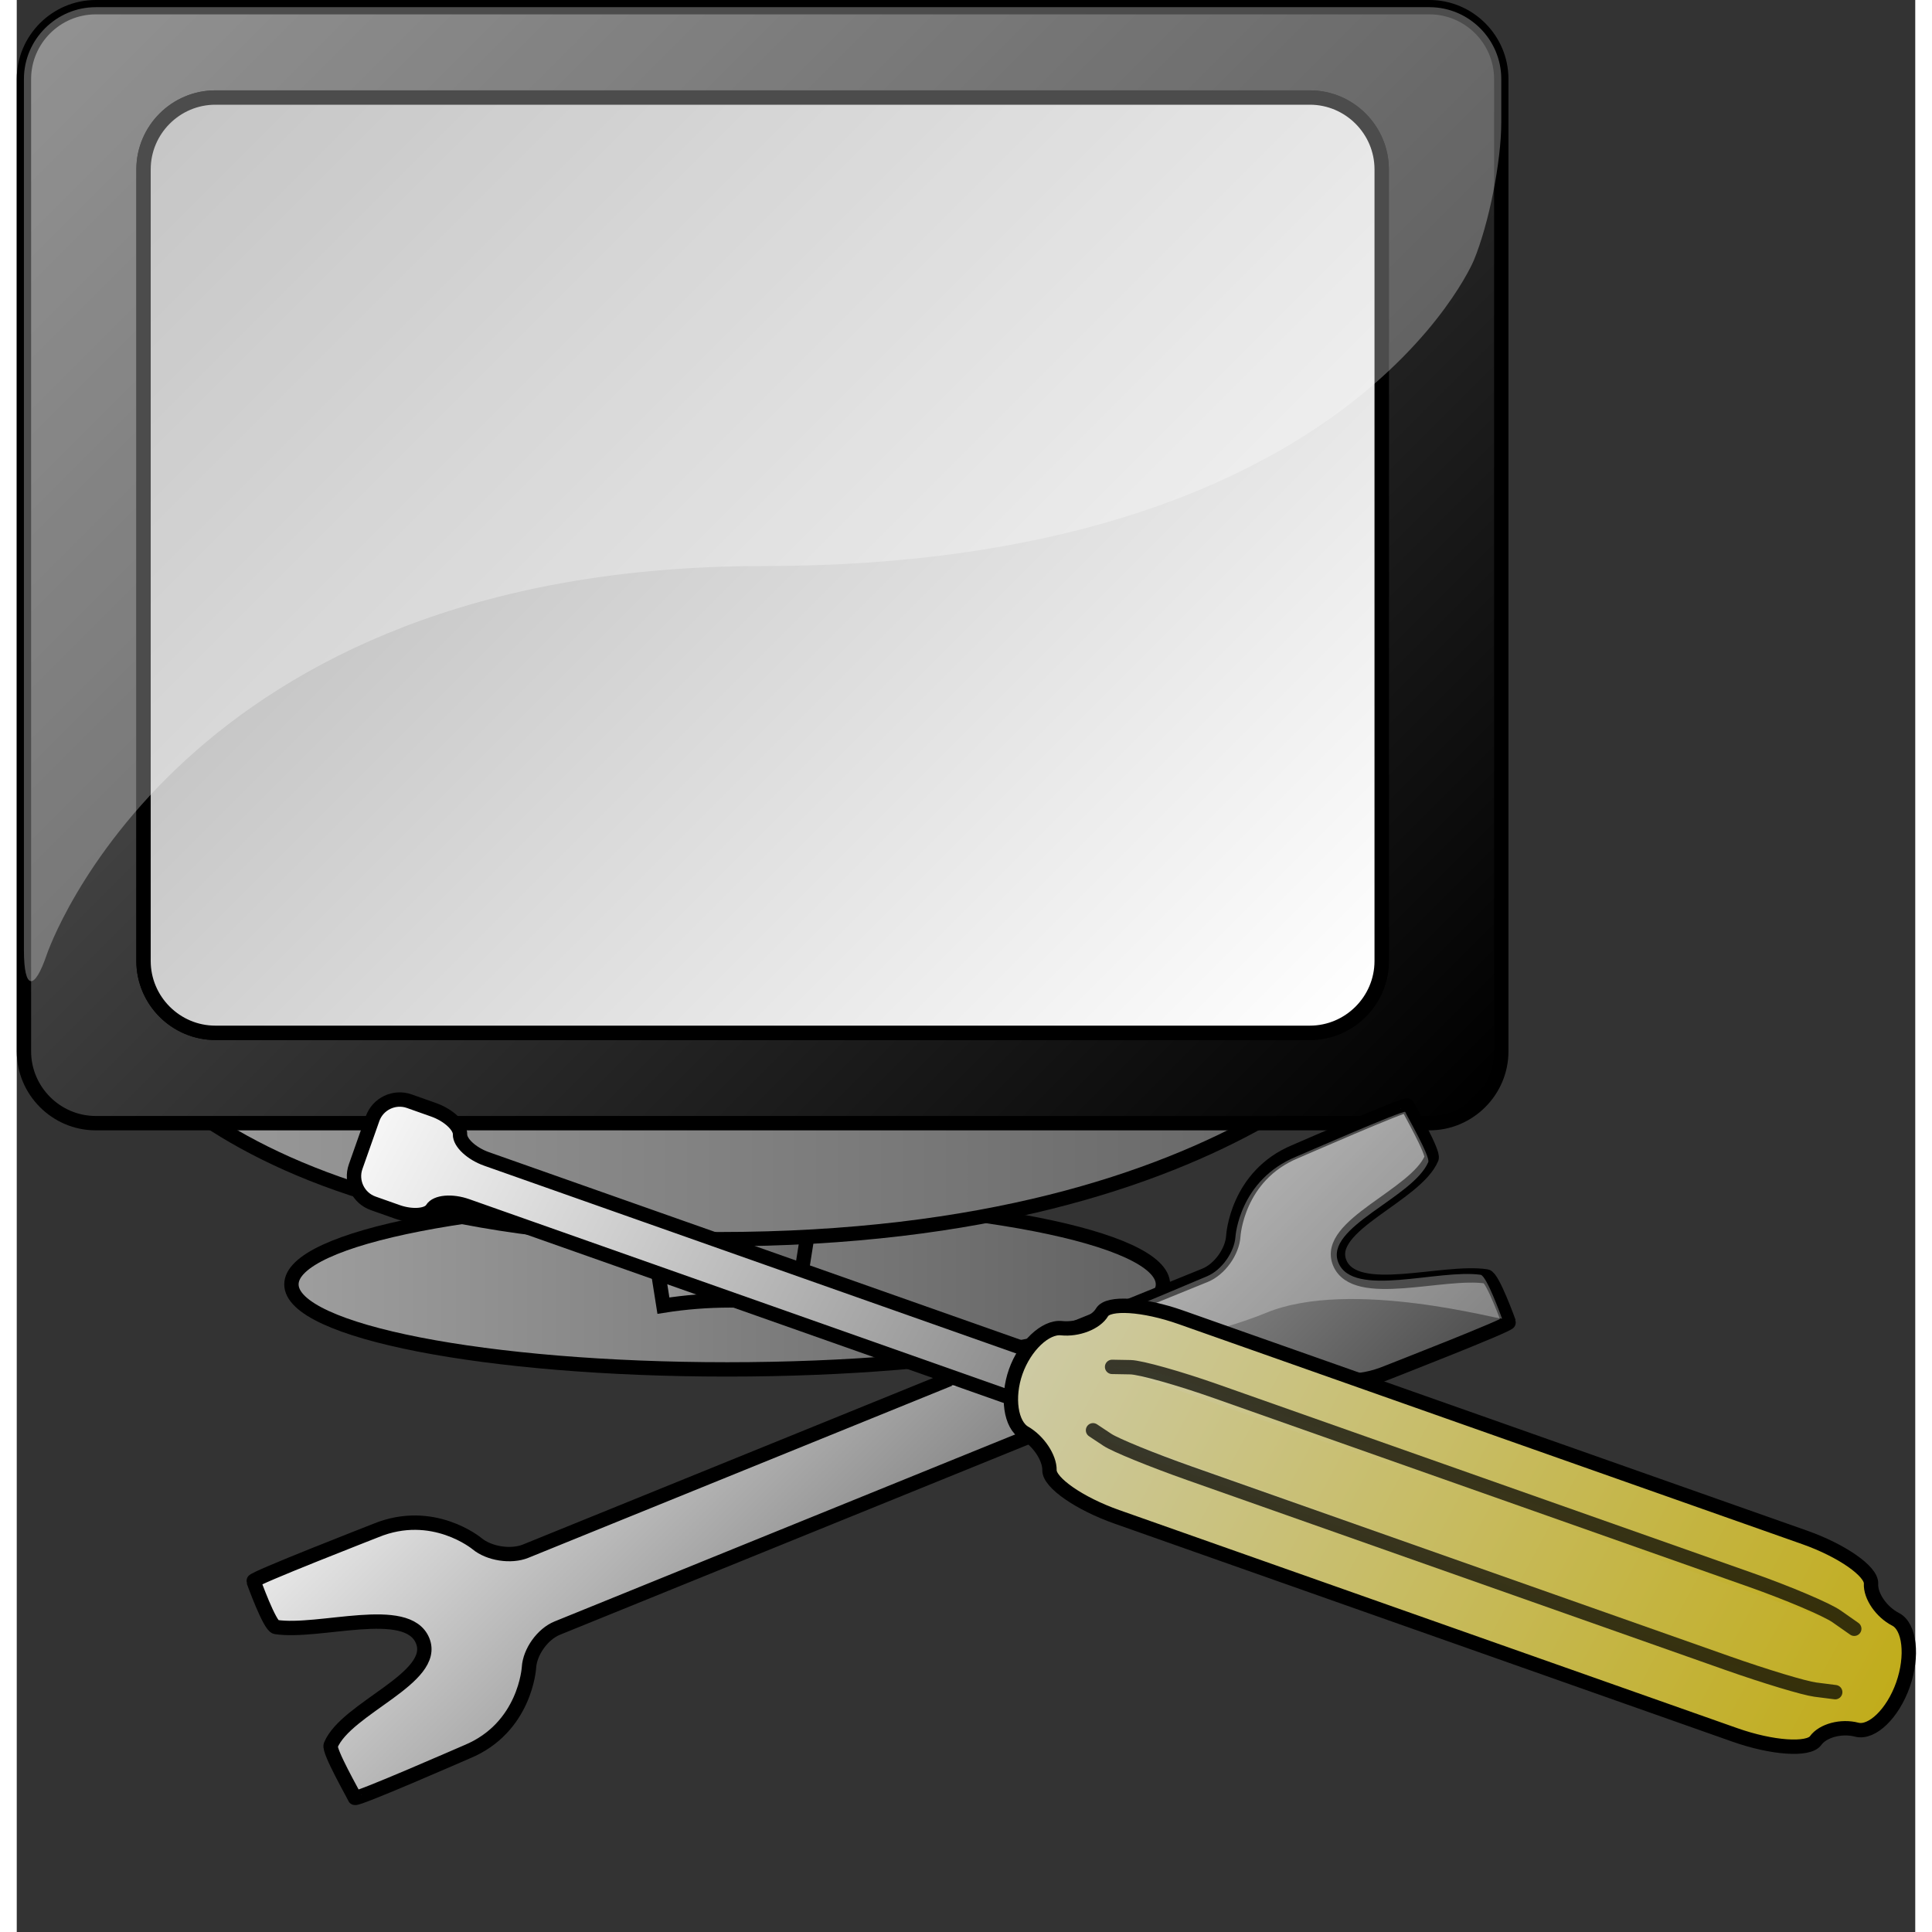 <?xml version="1.0" encoding="UTF-8" standalone="no"?>
<!DOCTYPE svg PUBLIC "-//W3C//DTD SVG 20010904//EN"
"http://www.w3.org/TR/2001/REC-SVG-20010904/DTD/svg10.dtd">
<!-- Created with Sodipodi ("http://www.sodipodi.com/") -->
<svg
   i:viewOrigin="242.5 459.5"
   i:rulerOrigin="-242 -332"
   i:pageBounds="242 460 370 332"
   width="48pt"
   height="48pt"
   viewBox="0 0 132.168 134.5"
   overflow="visible"
   enable-background="new 0 0 132.168 134.5"
   xml:space="preserve"
   id="svg153"
   sodipodi:version="0.32pre"
   sodipodi:docname="/home/cschalle/gnome-themes-extras/Amaranth/icons/scalable/apps/advanced-directory.svg"
   sodipodi:docbase="/home/cschalle/gnome-themes-extras/Amaranth/icons/scalable/apps"
   xmlns="http://www.w3.org/2000/svg"
   xmlns:sodipodi="http://sodipodi.sourceforge.net/DTD/sodipodi-0.dtd"
   xmlns:ns="http://ns.adobe.com/Variables/1.0/"
   xmlns:i="http://ns.adobe.com/AdobeIllustrator/10.0/"
   xmlns:xml="http://www.w3.org/XML/1998/namespace"
   xmlns:a="http://ns.adobe.com/AdobeSVGViewerExtensions/3.0/"
   xmlns:xlink="http://www.w3.org/1999/xlink">
  <rect x="0" y="0" width="132.168" height="134.5" fill="#333333" stroke="none"/>
  <defs
     id="defs266">
    <linearGradient
       id="XMLID_6_"
       gradientUnits="userSpaceOnUse"
       x1="76.681"
       y1="43.24"
       x2="31.334"
       y2="24.551"
       gradientTransform="matrix(-0.923 -0.384 0.384 -0.923 97.01 153.113)">
      <stop
         offset="0"
         style="stop-color:#E8E8E8"
         id="stop216" />
      <stop
         offset="1"
         style="stop-color:#4F4F4F"
         id="stop217" />
      <a:midPointStop
         offset="0"
         style="stop-color:#E8E8E8"
         id="midPointStop218" />
      <a:midPointStop
         offset="0.5"
         style="stop-color:#E8E8E8"
         id="midPointStop219" />
      <a:midPointStop
         offset="1"
         style="stop-color:#4F4F4F"
         id="midPointStop220" />
    </linearGradient>
  </defs>
  <sodipodi:namedview
     id="base" />
  <g
     id="g159"
     style="font-size:12;stroke:#000000;">
    <linearGradient
       id="XMLID_1_"
       gradientUnits="userSpaceOnUse"
       x1="19.122"
       y1="89.414"
       x2="79.795"
       y2="89.414">
      <stop
         offset="0"
         style="stop-color:#9E9E9E"
         id="stop161" />
      <stop
         offset="1"
         style="stop-color:#616161"
         id="stop162" />
      <a:midPointStop
         offset="0"
         style="stop-color:#9E9E9E"
         id="midPointStop163" />
      <a:midPointStop
         offset="0.5"
         style="stop-color:#9E9E9E"
         id="midPointStop164" />
      <a:midPointStop
         offset="1"
         style="stop-color:#616161"
         id="midPointStop165" />
    </linearGradient>
    <path
       i:knockout="Off"
       fill="url(#XMLID_1_)"
       stroke="none"
       d="M79.795,89.414c0-3.27-13.582-5.92-30.336-5.92       s-30.337,2.65-30.337,5.92s13.583,5.92,30.337,5.92S79.795,92.684,79.795,89.414z"
       id="path166" />
    <path
       i:knockout="Off"
       fill="none"
       d="M79.795,89.414c0-3.27-13.582-5.92-30.336-5.92s-30.337,2.65-30.337,5.92       s13.583,5.92,30.337,5.92S79.795,92.684,79.795,89.414z"
       id="path167" />
  </g>
  <g
     id="g170"
     style="font-size:12;stroke:#000000;">
    <linearGradient
       id="XMLID_2_"
       gradientUnits="userSpaceOnUse"
       x1="43.572"
       y1="86.326"
       x2="55.715"
       y2="86.326">
      <stop
         offset="0"
         style="stop-color:#9E9E9E"
         id="stop172" />
      <stop
         offset="1"
         style="stop-color:#616161"
         id="stop173" />
      <a:midPointStop
         offset="0"
         style="stop-color:#9E9E9E"
         id="midPointStop174" />
      <a:midPointStop
         offset="0.5"
         style="stop-color:#9E9E9E"
         id="midPointStop175" />
      <a:midPointStop
         offset="1"
         style="stop-color:#616161"
         id="midPointStop176" />
    </linearGradient>
    <path
       i:knockout="Off"
       fill="url(#XMLID_2_)"
       stroke="none"
       d="M55.715,81.759c-4.022-0.638-8.12-0.638-12.143,0       c0.482,3.045,0.964,6.091,1.447,9.136c3.064-0.485,6.185-0.485,9.249,0C54.75,87.85,55.233,84.804,55.715,81.759z"
       id="path177" />
    <path
       i:knockout="Off"
       fill="none"
       d="M55.715,81.759c-4.022-0.638-8.12-0.638-12.143,0c0.482,3.045,0.964,6.091,1.447,9.136       c3.064-0.485,6.185-0.485,9.249,0C54.75,87.85,55.233,84.804,55.715,81.759z"
       id="path178" />
  </g>
  <g
     id="g181"
     style="font-size:12;stroke:#000000;">
    <linearGradient
       id="XMLID_3_"
       gradientUnits="userSpaceOnUse"
       x1="5.372"
       y1="73.506"
       x2="96.936"
       y2="73.506">
      <stop
         offset="0"
         style="stop-color:#9E9E9E"
         id="stop183" />
      <stop
         offset="1"
         style="stop-color:#616161"
         id="stop184" />
      <a:midPointStop
         offset="0"
         style="stop-color:#9E9E9E"
         id="midPointStop185" />
      <a:midPointStop
         offset="0.5"
         style="stop-color:#9E9E9E"
         id="midPointStop186" />
      <a:midPointStop
         offset="1"
         style="stop-color:#616161"
         id="midPointStop187" />
    </linearGradient>
    <path
       i:knockout="Off"
       fill="url(#XMLID_3_)"
       stroke="none"
       d="M5.372,69.621h91.564c0,0-11.098,16.648-48.093,16.648       C11.846,86.27,5.372,69.621,5.372,69.621z M5.372,60.742c0,0,6.474,16.649,43.471,16.649c36.996,0,48.093-16.649,48.093-16.649       "
       id="path188" />
    <path
       i:knockout="Off"
       fill="none"
       d="M5.372,69.621h91.564c0,0-11.098,16.648-48.093,16.648       C11.846,86.27,5.372,69.621,5.372,69.621z M5.372,60.742c0,0,6.474,16.649,43.471,16.649c36.996,0,48.093-16.649,48.093-16.649       "
       id="path189" />
  </g>
  <g
     id="g192"
     style="font-size:12;stroke:#000000;">
    <linearGradient
       id="XMLID_4_"
       gradientUnits="userSpaceOnUse"
       x1="8.257"
       y1="-4.321"
       x2="95.591"
       y2="83.012">
      <stop
         offset="0"
         style="stop-color:#636363"
         id="stop194" />
      <stop
         offset="1"
         style="stop-color:#000000"
         id="stop195" />
      <a:midPointStop
         offset="0"
         style="stop-color:#636363"
         id="midPointStop196" />
      <a:midPointStop
         offset="0.5"
         style="stop-color:#636363"
         id="midPointStop197" />
      <a:midPointStop
         offset="1"
         style="stop-color:#000000"
         id="midPointStop198" />
    </linearGradient>
    <path
       i:knockout="Off"
       fill="url(#XMLID_4_)"
       stroke="none"
       d="M103.348,73.191c0,2.75-2.25,5-5,5H5.5c-2.75,0-5-2.25-5-5V5.5       c0-2.75,2.25-5,5-5h92.848c2.75,0,5,2.25,5,5V73.191z M95.023,11.79c0-2.75-2.25-5-5-5H13.826c-2.75,0-5,2.25-5,5v55.113       c0,2.75,2.25,5,5,5h76.197c2.75,0,5-2.25,5-5V11.79z"
       id="path199" />
    <path
       i:knockout="Off"
       fill="none"
       d="M103.348,73.191c0,2.75-2.25,5-5,5H5.5c-2.75,0-5-2.25-5-5V5.5c0-2.75,2.25-5,5-5h92.848       c2.75,0,5,2.25,5,5V73.191z M95.023,11.79c0-2.75-2.25-5-5-5H13.826c-2.75,0-5,2.25-5,5v55.113c0,2.75,2.25,5,5,5h76.197       c2.75,0,5-2.25,5-5V11.79z"
       id="path200" />
  </g>
  <g
     i:knockout="Off"
     id="g201"
     style="font-size:12;stroke:#000000;">
    <linearGradient
       id="XMLID_5_"
       gradientUnits="userSpaceOnUse"
       x1="88.284"
       y1="75.705"
       x2="15.567"
       y2="2.988">
      <stop
         offset="0"
         style="stop-color:#FFFFFF"
         id="stop203" />
      <stop
         offset="1"
         style="stop-color:#ADADAD"
         id="stop204" />
      <a:midPointStop
         offset="0"
         style="stop-color:#FFFFFF"
         id="midPointStop205" />
      <a:midPointStop
         offset="0.5"
         style="stop-color:#FFFFFF"
         id="midPointStop206" />
      <a:midPointStop
         offset="1"
         style="stop-color:#ADADAD"
         id="midPointStop207" />
    </linearGradient>
    <path
       i:knockout="Off"
       fill="url(#XMLID_5_)"
       stroke="none"
       d="M95.023,66.902c0,2.75-2.25,5-5,5H13.826c-2.75,0-5-2.25-5-5      V11.79c0-2.75,2.25-5,5-5h76.197c2.75,0,5,2.25,5,5V66.902z"
       id="path208" />
    <path
       i:knockout="Off"
       fill="none"
       d="M95.023,66.902c0,2.75-2.25,5-5,5H13.826c-2.75,0-5-2.25-5-5V11.79c0-2.75,2.25-5,5-5      h76.197c2.75,0,5,2.25,5,5V66.902z"
       id="path209" />
  </g>
  <g
     i:knockout="Off"
     id="g210"
     style="font-size:12;stroke:#000000;">
    <path
       i:knockout="Off"
       opacity="0.3"
       fill="#FFFFFF"
       stroke="none"
       d="M103.348,8.509c0,2.75-0.861,7.079-1.912,9.619     c0,0-8.816,21.28-49.511,21.28c-40.695,0-49.824,27.018-49.824,27.018C1.22,69.031,0.5,68.914,0.5,66.164V5.5c0-2.75,2.25-5,5-5     h92.848c2.75,0,5,2.25,5,5V8.509z"
       id="path211" />
  </g>
  <path
     i:knockout="Off"
     fill="url(#XMLID_6_)"
     stroke="none"
     d="M35.429,107.987c-1.019,0.414-2.545,0.178-3.391-0.526      c0,0-3.064-2.548-7.048-0.907c-0.18,0.075-8.58,3.344-8.505,3.521c0,0,1.121,3.127,1.554,3.193      c3.036,0.46,9.142-1.656,10.217,0.951c1.073,2.603-5.313,4.673-6.396,7.276c-0.163,0.392,1.571,3.405,1.677,3.665      c0.075,0.18,7.618-3.125,7.802-3.201c4.074-1.679,4.32-5.866,4.32-5.866c0.064-1.098,0.951-2.335,1.97-2.749L84.926,94.14      c1.019-0.414,2.544-0.178,3.39,0.526c0,0,3.064,2.549,7.049,0.907c0.181-0.075,8.579-3.343,8.506-3.521      c0,0-1.121-3.127-1.555-3.192c-3.036-0.461-9.142,1.655-10.217-0.952c-1.072-2.603,5.313-4.673,6.396-7.276      c0.163-0.392-1.571-3.405-1.678-3.664c-0.075-0.182-7.618,3.125-7.802,3.199c-4.074,1.68-4.32,5.867-4.32,5.867      c-0.064,1.098-0.951,2.335-1.971,2.749L35.429,107.987z"
     id="path221"
     style="font-size:12;fill:url(#XMLID_6_);" />
  <path
     i:knockout="Off"
     fill="none"
     d="M35.429,107.987c-1.019,0.414-2.545,0.178-3.391-0.526c0,0-3.064-2.548-7.048-0.907     c-0.18,0.075-8.58,3.344-8.505,3.521c0,0,1.121,3.127,1.554,3.193c3.036,0.46,9.142-1.656,10.217,0.951     c1.073,2.603-5.313,4.673-6.396,7.276c-0.163,0.392,1.571,3.405,1.677,3.665c0.075,0.18,7.618-3.125,7.802-3.201     c4.074-1.679,4.32-5.866,4.32-5.866c0.064-1.098,0.951-2.335,1.97-2.749L84.926,94.14c1.019-0.414,2.544-0.178,3.39,0.526     c0,0,3.064,2.549,7.049,0.907c0.181-0.075,8.579-3.343,8.506-3.521c0,0-1.121-3.127-1.555-3.192     c-3.036-0.461-9.142,1.655-10.217-0.952c-1.072-2.603,5.313-4.673,6.396-7.276c0.163-0.392-1.571-3.405-1.678-3.664     c-0.075-0.182-7.618,3.125-7.802,3.199c-4.074,1.68-4.32,5.867-4.32,5.867c-0.064,1.098-0.951,2.335-1.971,2.749L35.429,107.987z     "
     id="path222"
     style="font-size:12;fill:none;stroke:#000000;" />
  <g
     i:knockout="Off"
     id="g223"
     style="font-size:12;stroke:#000000;">
    <path
       i:knockout="Off"
       opacity="0.3"
       fill="#FFFFFF"
       stroke="none"
       d="M86.983,91.393c5.922-2.441,16.487,0.569,16.418,0.4     c0,0-1.067-2.985-1.488-3.045c-2.941-0.42-8.878,1.646-9.903-0.841c-1.023-2.481,5.185-4.505,6.254-7.003     c0.16-0.375-1.502-3.247-1.603-3.494c-0.072-0.172-7.413,3.041-7.591,3.113c-3.964,1.634-4.225,5.555-4.225,5.555     c-0.073,1.098-0.963,2.345-1.977,2.771l-17.053,7.173c-1.014,0.427-0.957,0.622,0.127,0.434     C65.943,96.456,81.062,93.834,86.983,91.393z"
       id="path224" />
  </g>
  <g
     id="g227"
     style="font-size:12;stroke:#000000;">
    <g
       id="g228">
      <g
         i:knockout="Off"
         id="g229">
        <linearGradient
           id="XMLID_7_"
           gradientUnits="userSpaceOnUse"
           x1="31.321"
           y1="61.752"
           x2="73.29"
           y2="103.721"
           gradientTransform="matrix(0.958 -0.288 0.288 0.958 -22.115 26.117)">
          <stop
             offset="0"
             style="stop-color:#F7F7F7"
             id="stop231" />
          <stop
             offset="1"
             style="stop-color:#757575"
             id="stop232" />
          <a:midPointStop
             offset="0"
             style="stop-color:#F7F7F7"
             id="midPointStop233" />
          <a:midPointStop
             offset="0.5"
             style="stop-color:#F7F7F7"
             id="midPointStop234" />
          <a:midPointStop
             offset="1"
             style="stop-color:#757575"
             id="midPointStop235" />
        </linearGradient>
        <path
           i:knockout="Off"
           fill="url(#XMLID_7_)"
           stroke="none"
           d="M29.012,77.258c1.038,0.365,1.869,1.136,1.848,1.712        c-0.021,0.576,0.811,1.347,1.848,1.712l46.561,16.431c1.037,0.365,1.62,1.417,1.296,2.335        c-0.323,0.918-1.438,1.37-2.475,1.004L31.333,83.953c-1.038-0.366-2.125-0.272-2.416,0.207        c-0.291,0.48-1.378,0.574-2.416,0.209l-1.688-0.597c-1.038-0.365-1.587-1.514-1.221-2.551l1.178-3.34        c0.366-1.037,1.514-1.586,2.552-1.221L29.012,77.258z"
           id="path236" />
        <path
           i:knockout="Off"
           fill="none"
           d="M29.012,77.258c1.038,0.365,1.869,1.136,1.848,1.712        c-0.021,0.576,0.811,1.347,1.848,1.712l46.561,16.431c1.037,0.365,1.62,1.417,1.296,2.335        c-0.323,0.918-1.438,1.37-2.475,1.004L31.333,83.953c-1.038-0.366-2.125-0.272-2.416,0.207        c-0.291,0.48-1.378,0.574-2.416,0.209l-1.688-0.597c-1.038-0.365-1.587-1.514-1.221-2.551l1.178-3.34        c0.366-1.037,1.514-1.586,2.552-1.221L29.012,77.258z"
           id="path237" />
      </g>
      <g
         i:knockout="Off"
         id="g238">
        <linearGradient
           id="XMLID_8_"
           gradientUnits="userSpaceOnUse"
           x1="71.462"
           y1="89.177"
           x2="117.226"
           y2="134.941"
           gradientTransform="matrix(0.958 -0.288 0.288 0.958 -22.115 26.117)">
          <stop
             offset="0"
             style="stop-color:#CDCAA4"
             id="stop240" />
          <stop
             offset="1"
             style="stop-color:#C1AC1A"
             id="stop241" />
          <a:midPointStop
             offset="0"
             style="stop-color:#CDCAA4"
             id="midPointStop242" />
          <a:midPointStop
             offset="0.5"
             style="stop-color:#CDCAA4"
             id="midPointStop243" />
          <a:midPointStop
             offset="1"
             style="stop-color:#C1AC1A"
             id="midPointStop244" />
        </linearGradient>
        <path
           i:knockout="Off"
           fill="url(#XMLID_8_)"
           stroke="none"
           d="M75.555,91.36c0.426-0.725,2.896-0.568,5.488,0.347        l43.418,15.319c2.593,0.915,4.676,2.366,4.629,3.225c-0.048,0.858,0.722,1.975,1.709,2.481        c0.987,0.506,1.219,2.556,0.514,4.555c-0.706,2-2.157,3.407-3.225,3.127s-2.352,0.063-2.854,0.76        c-0.501,0.698-3.033,0.521-5.626-0.395l-43.025-15.182c-2.593-0.915-4.702-2.375-4.687-3.244c0.016-0.87-0.765-2.04-1.732-2.6        c-0.969-0.561-1.247-2.479-0.618-4.262c0.629-1.782,2.064-3.146,3.189-3.027C73.86,92.582,75.129,92.085,75.555,91.36z"
           id="path245" />
        <path
           i:knockout="Off"
           fill="none"
           d="M75.555,91.36c0.426-0.725,2.896-0.568,5.488,0.347l43.418,15.319        c2.593,0.915,4.676,2.366,4.629,3.225c-0.048,0.858,0.722,1.975,1.709,2.481c0.987,0.506,1.219,2.556,0.514,4.555        c-0.706,2-2.157,3.407-3.225,3.127s-2.352,0.063-2.854,0.76c-0.501,0.698-3.033,0.521-5.626-0.395l-43.025-15.182        c-2.593-0.915-4.702-2.375-4.687-3.244c0.016-0.87-0.765-2.04-1.732-2.6c-0.969-0.561-1.247-2.479-0.618-4.262        c0.629-1.782,2.064-3.146,3.189-3.027C73.86,92.582,75.129,92.085,75.555,91.36z"
           id="path246" />
      </g>
      <g
         i:knockout="Off"
         opacity="0.85"
         id="g247">
        <linearGradient
           id="XMLID_9_"
           gradientUnits="userSpaceOnUse"
           x1="71.803"
           y1="114.435"
           x2="116.041"
           y2="114.435"
           gradientTransform="matrix(0.958 -0.288 0.288 0.958 -22.115 26.117)">
          <stop
             offset="0"
             style="stop-color:#CDCAA4"
             id="stop249" />
          <stop
             offset="1"
             style="stop-color:#C1AC1A"
             id="stop250" />
          <a:midPointStop
             offset="0"
             style="stop-color:#CDCAA4"
             id="midPointStop251" />
          <a:midPointStop
             offset="0.5"
             style="stop-color:#CDCAA4"
             id="midPointStop252" />
          <a:midPointStop
             offset="1"
             style="stop-color:#C1AC1A"
             id="midPointStop253" />
        </linearGradient>
        <path
           i:knockout="Off"
           fill="url(#XMLID_9_)"
           stroke="none"
           d="M74.927,99.572c0,0,0.451,0.3,1.003,0.666        c0.552,0.367,3.125,1.416,5.718,2.331l37.46,13.216c2.593,0.915,5.339,1.743,6.102,1.841s1.387,0.177,1.387,0.177"
           id="path254" />
        <path
           i:knockout="Off"
           opacity="0.85"
           fill="none"
           stroke-linecap="round"
           d="M74.927,99.572c0,0,0.451,0.3,1.003,0.666        c0.552,0.367,3.125,1.416,5.718,2.331l37.46,13.216c2.593,0.915,5.339,1.743,6.102,1.841s1.387,0.177,1.387,0.177"
           id="path255" />
      </g>
      <g
         i:knockout="Off"
         opacity="0.85"
         id="g256">
        <linearGradient
           id="XMLID_10_"
           gradientUnits="userSpaceOnUse"
           x1="74.344"
           y1="110.59"
           x2="118.581"
           y2="110.59"
           gradientTransform="matrix(0.958 -0.288 0.288 0.958 -22.115 26.117)">
          <stop
             offset="0"
             style="stop-color:#CDCAA4"
             id="stop258" />
          <stop
             offset="1"
             style="stop-color:#C1AC1A"
             id="stop259" />
          <a:midPointStop
             offset="0"
             style="stop-color:#CDCAA4"
             id="midPointStop260" />
          <a:midPointStop
             offset="0.5"
             style="stop-color:#CDCAA4"
             id="midPointStop261" />
          <a:midPointStop
             offset="1"
             style="stop-color:#C1AC1A"
             id="midPointStop262" />
        </linearGradient>
        <path
           i:knockout="Off"
           fill="url(#XMLID_10_)"
           stroke="none"
           d="M76.254,95.158c0,0,0.576,0.011,1.279,0.023        c0.704,0.013,3.402,0.772,5.995,1.688l37.215,13.132c2.593,0.915,5.27,2.053,5.947,2.526c0.678,0.475,1.232,0.863,1.232,0.863        "
           id="path263" />
        <path
           i:knockout="Off"
           opacity="0.85"
           fill="none"
           stroke-linecap="round"
           d="M76.254,95.158c0,0,0.576,0.011,1.279,0.023        c0.704,0.013,3.402,0.772,5.995,1.688l37.215,13.132c2.593,0.915,5.27,2.053,5.947,2.526c0.678,0.475,1.232,0.863,1.232,0.863        "
           id="path264" />
      </g>
    </g>
  </g>
</svg>
